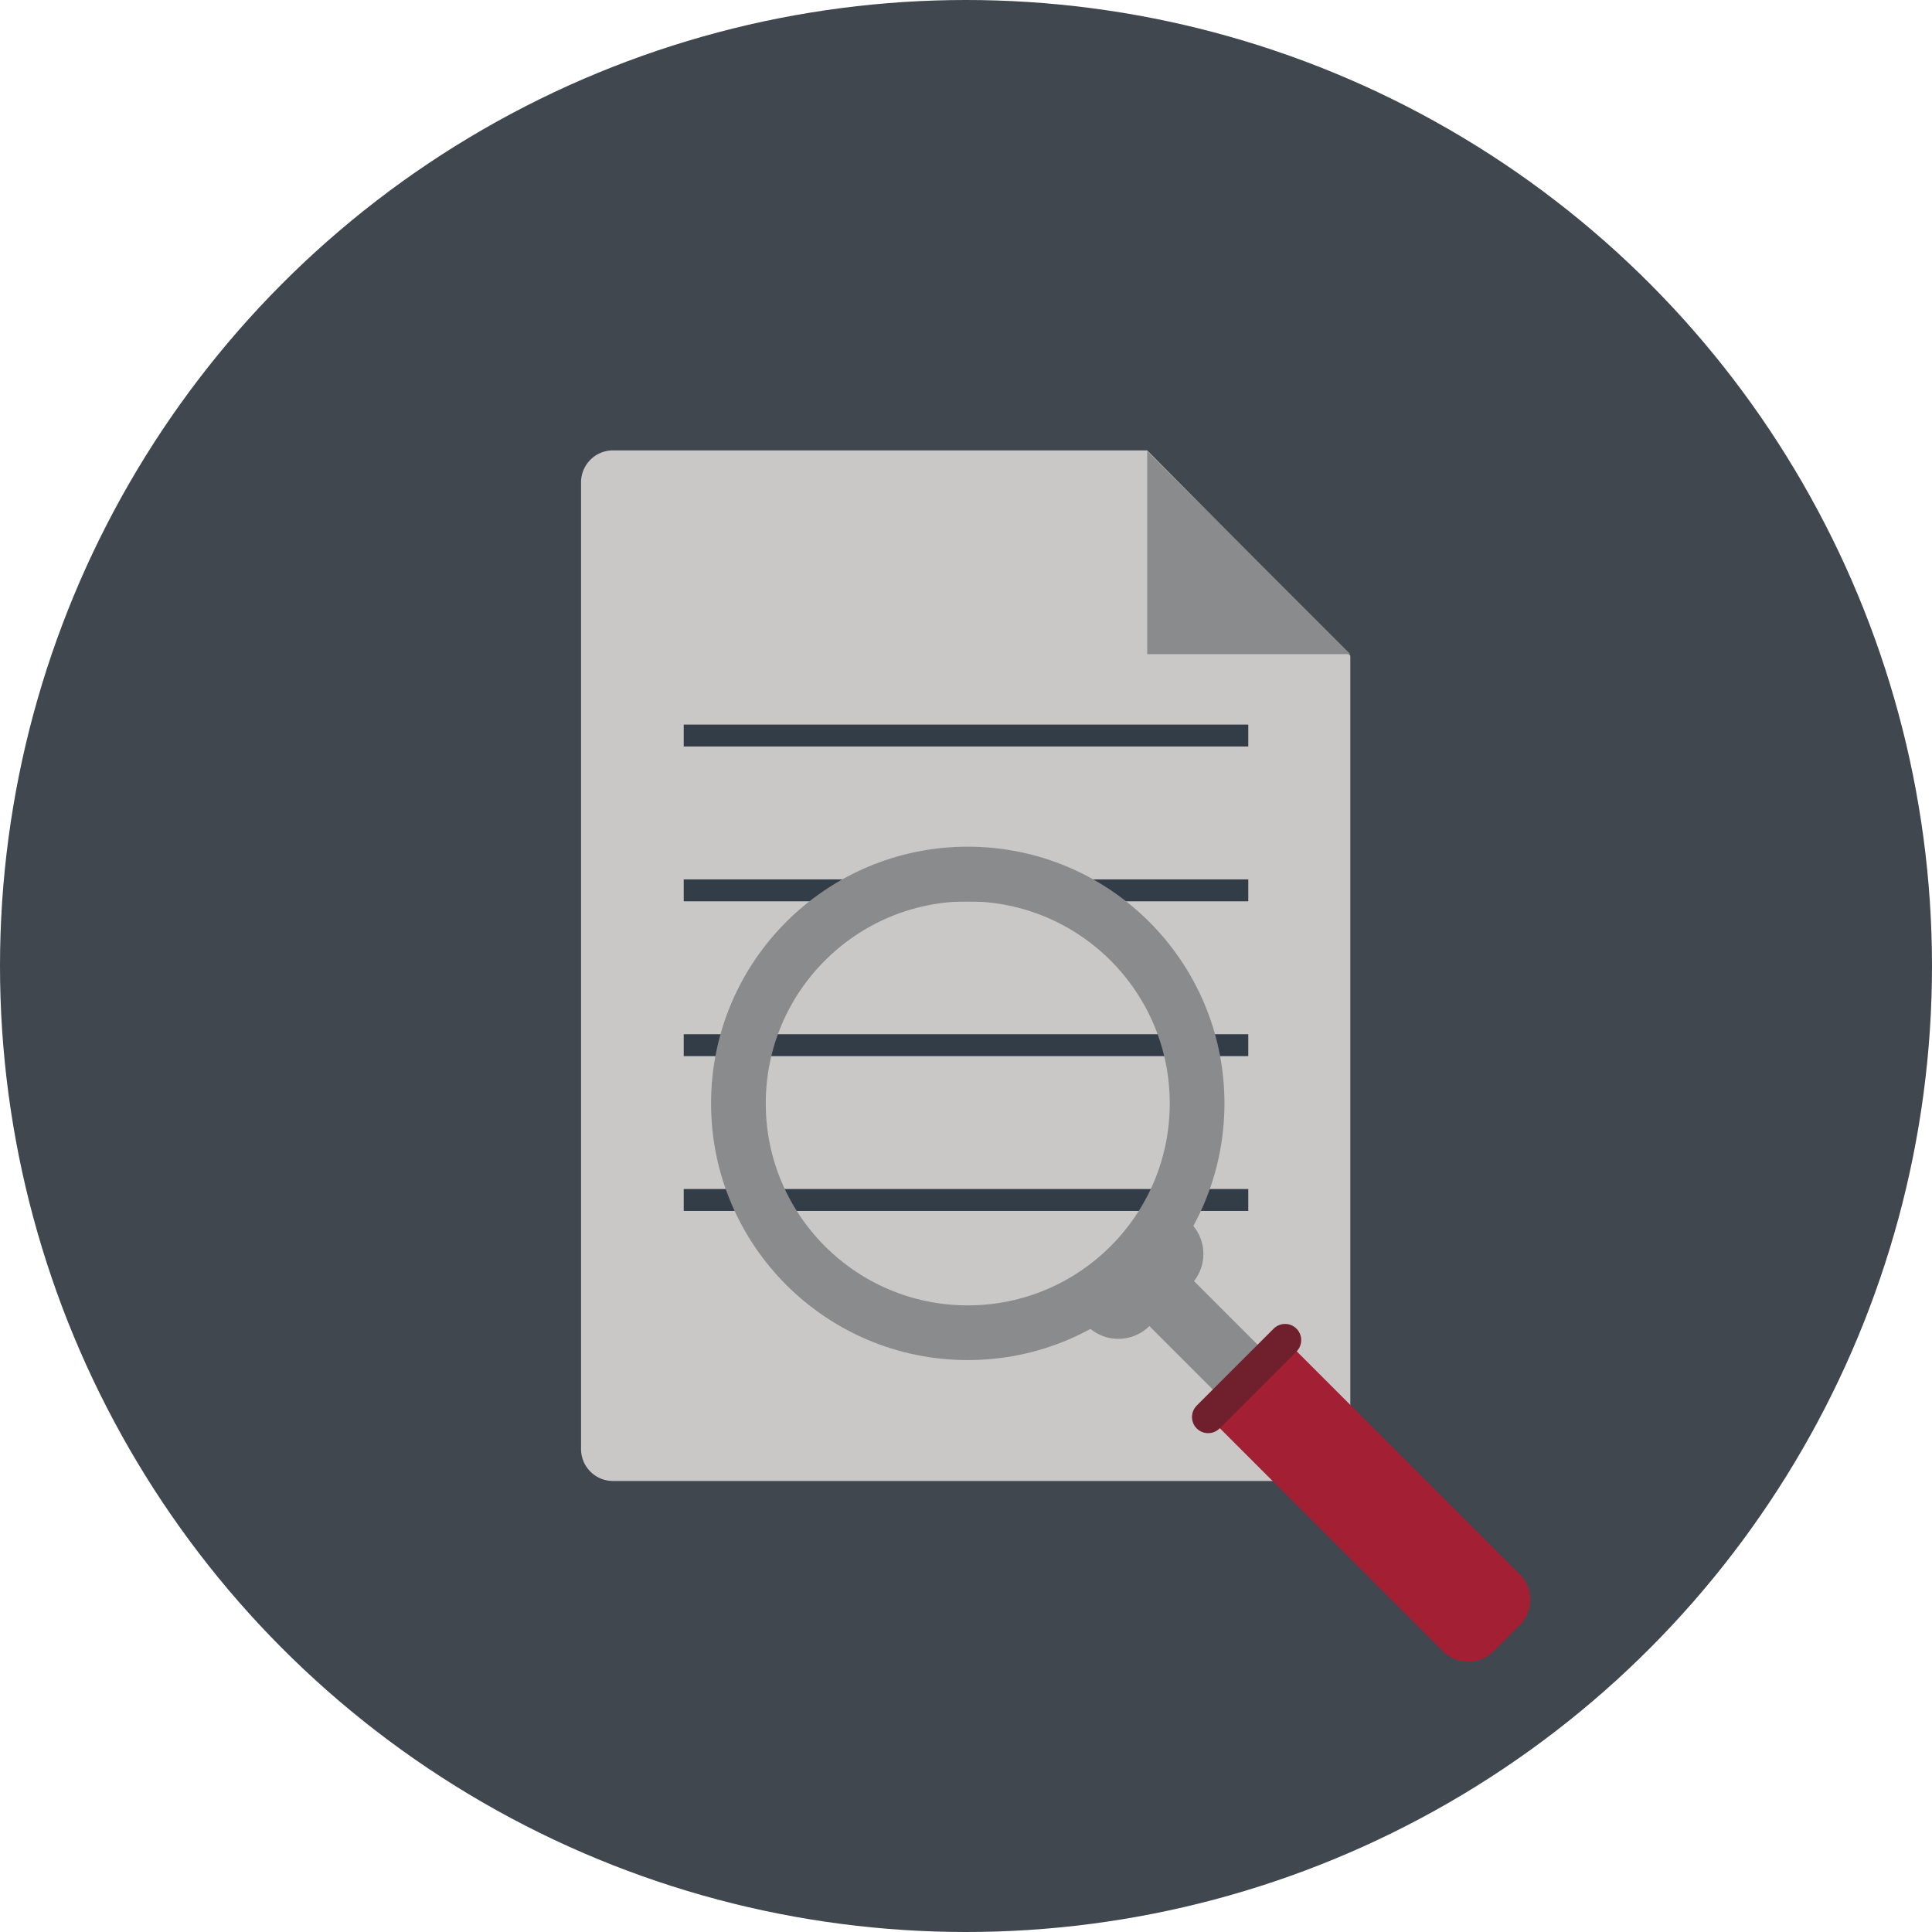 <svg xmlns="http://www.w3.org/2000/svg" viewBox="0 0 120.8 120.8"><defs><style>.cls-1{fill:#40474e;}.cls-2{fill:#c9c8c7;}.cls-3{fill:#8a8b8c;}.cls-4,.cls-5,.cls-7{fill:none;stroke-miterlimit:10;}.cls-4{stroke:#333d47;stroke-width:1.37px;}.cls-5{stroke:#8a8b8c;stroke-width:3.42px;}.cls-6{fill:#a31f34;}.cls-7{stroke:#701f2c;stroke-linecap:round;stroke-width:2.02px;}</style></defs><g id="Layer_2" data-name="Layer 2"><g id="Layer_2-2" data-name="Layer 2"><circle class="cls-1" cx="60.4" cy="60.4" r="60.4"/><path class="cls-2" d="M82.47,92.6H38.33a2,2,0,0,1-2-2V30.16a2,2,0,0,1,2-2h33.4L84.43,41V90.64A2,2,0,0,1,82.47,92.6Z"/><polygon class="cls-3" points="71.73 40.9 84.43 40.9 71.73 28.2 71.73 40.9"/><line class="cls-4" x1="78.05" y1="45.99" x2="42.75" y2="45.99"/><line class="cls-4" x1="78.05" y1="55.67" x2="42.75" y2="55.67"/><line class="cls-4" x1="78.05" y1="65.35" x2="42.75" y2="65.35"/><line class="cls-4" x1="78.05" y1="75.03" x2="42.75" y2="75.03"/><circle class="cls-5" cx="60.51" cy="68.99" r="14.34"/><path class="cls-3" d="M74.43,80.36,71.88,82.9a2.76,2.76,0,0,1-3.91,0h0a1.16,1.16,0,0,1,.16-1.79,17.58,17.58,0,0,0,2.2-1.77,16.53,16.53,0,0,0,2.29-2.72,1.18,1.18,0,0,1,1.81-.17h0A2.76,2.76,0,0,1,74.43,80.36Z"/><rect class="cls-3" x="78.83" y="77.55" width="3.96" height="23.01" transform="translate(-39.31 83.22) rotate(-45)"/><path class="cls-6" d="M83,83.58h6.8a0,0,0,0,1,0,0v19.87a2.24,2.24,0,0,1-2.24,2.24H85.22A2.24,2.24,0,0,1,83,103.44V83.58A0,0,0,0,1,83,83.58Z" transform="translate(-41.62 88.79) rotate(-45)"/><line class="cls-7" x1="75.54" y1="88.6" x2="80.35" y2="83.79"/></g></g></svg>